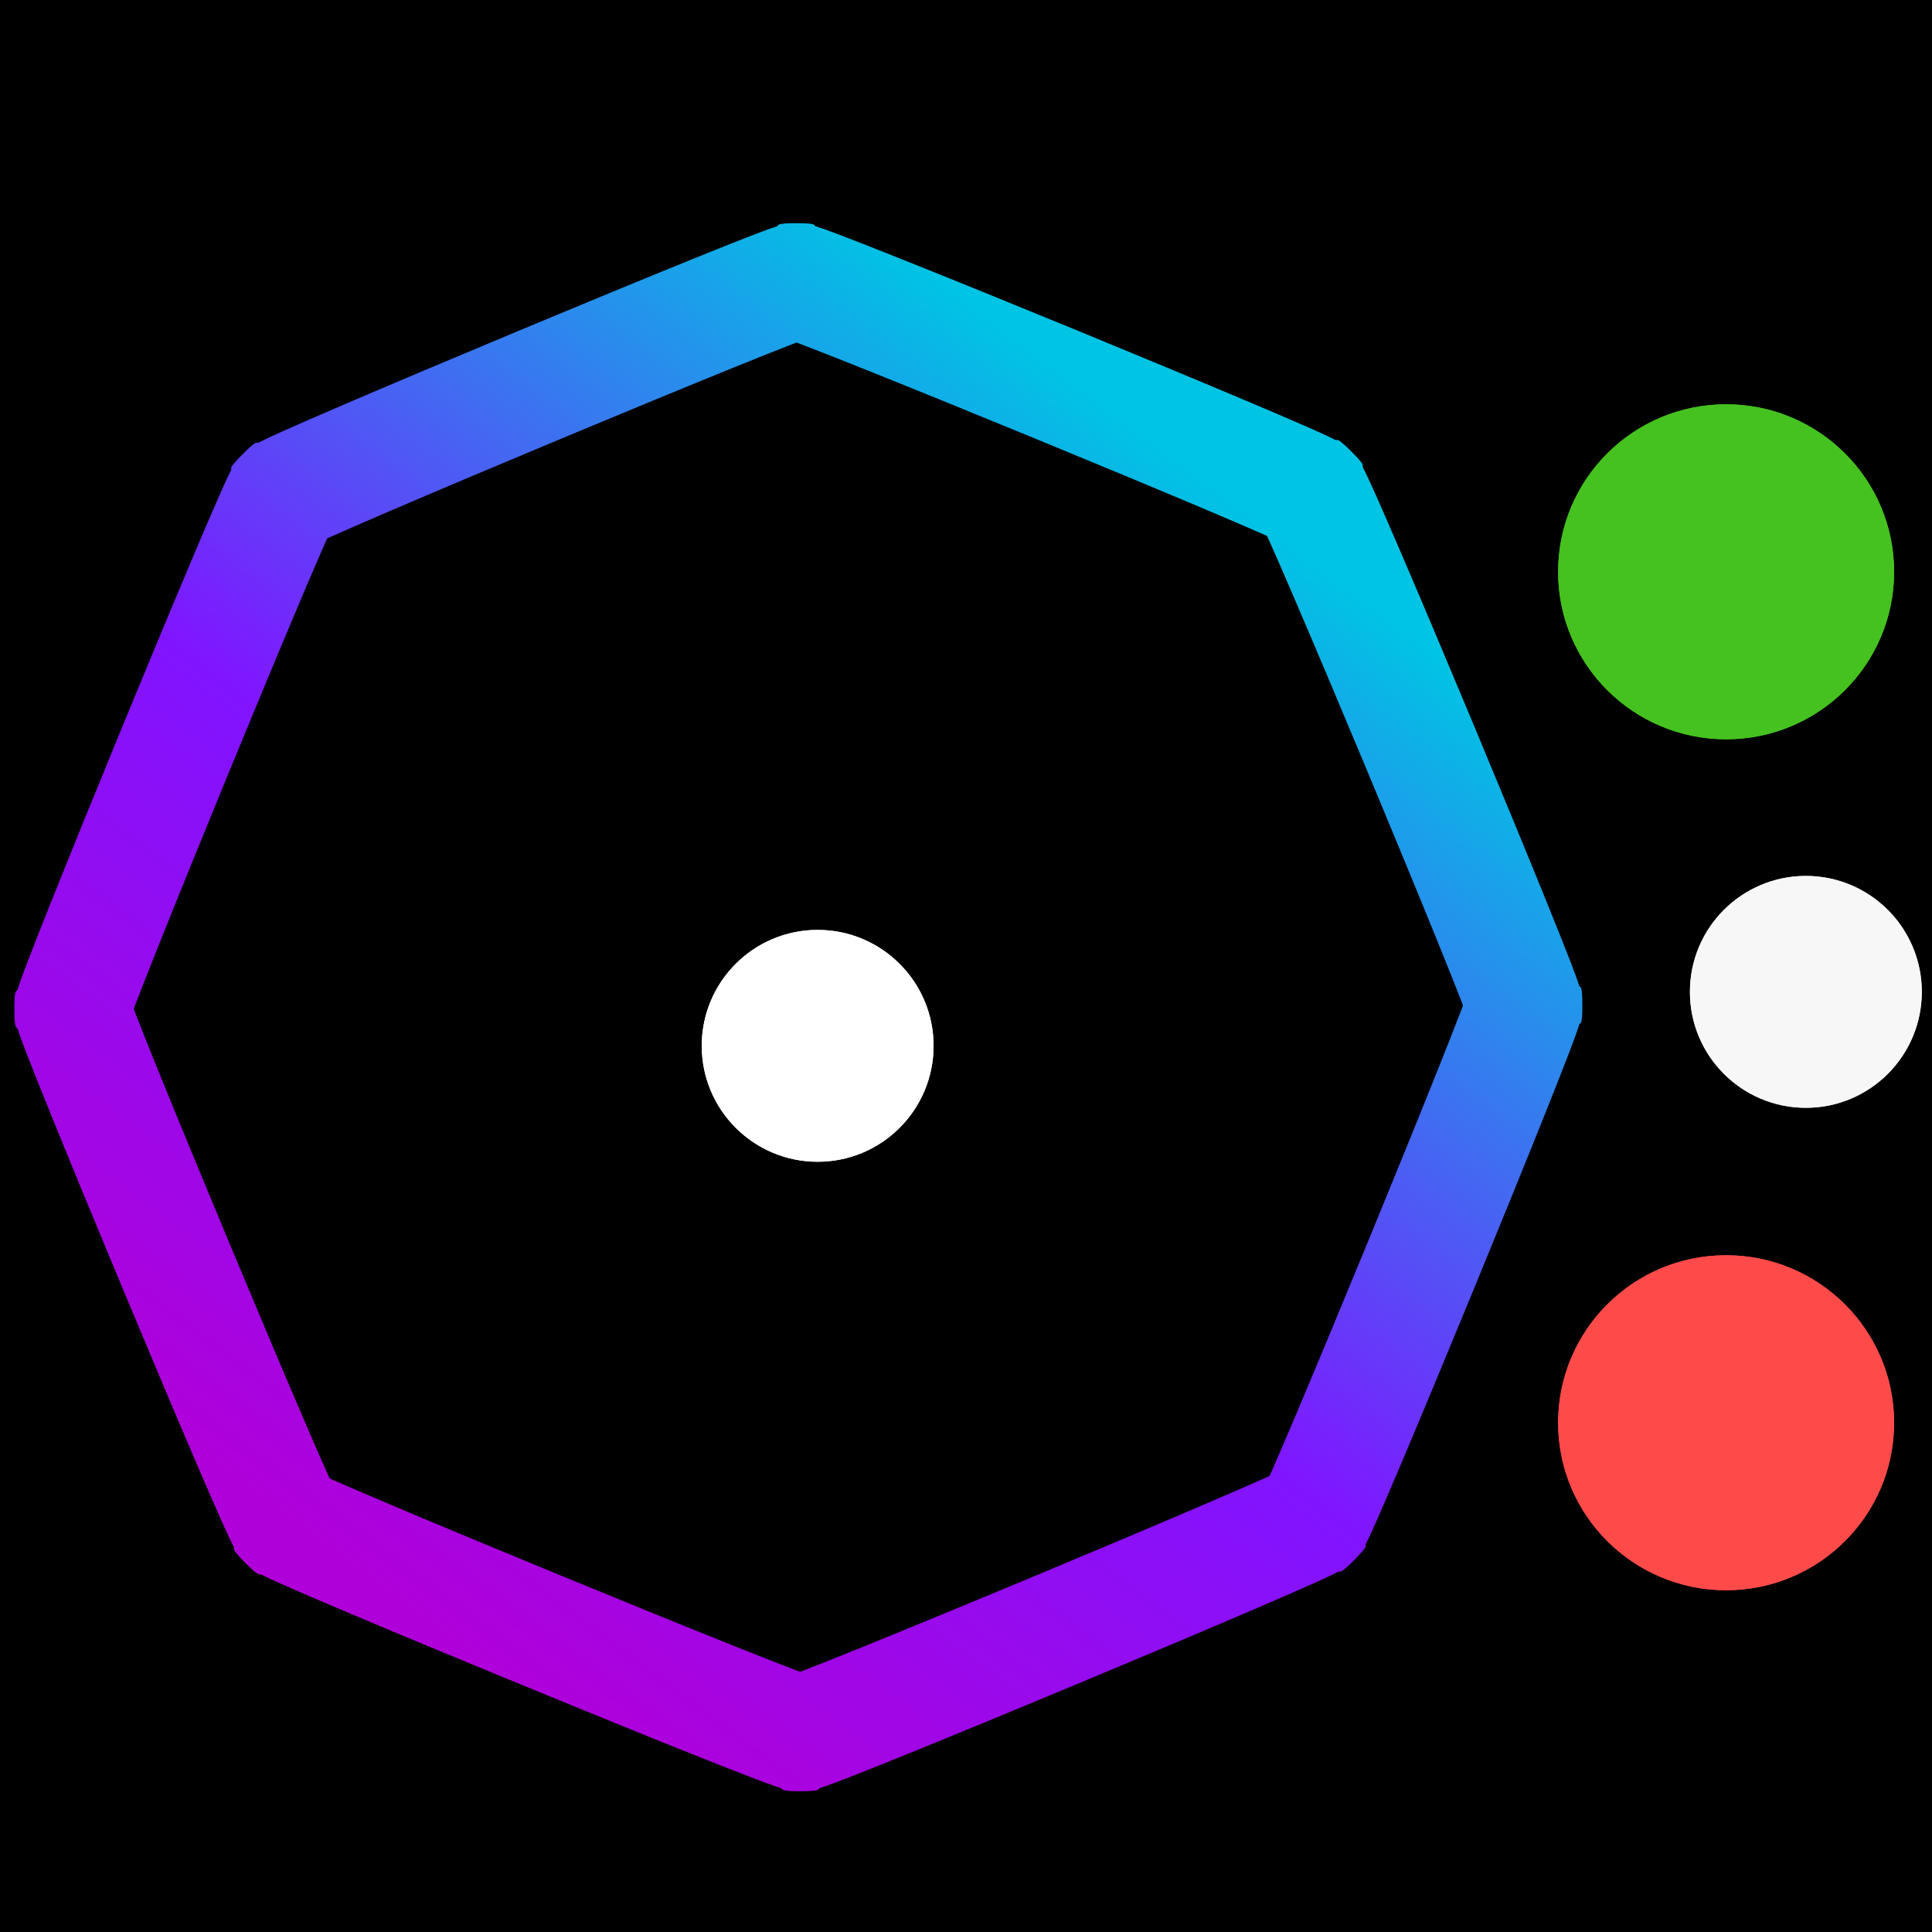 <?xml version="1.0" encoding="UTF-8" standalone="no"?>
<svg
   xmlns:munia="http://www.munia.io/namespaces/munia"
   xmlns:dc="http://purl.org/dc/elements/1.1/"
   xmlns:cc="http://creativecommons.org/ns#"
   xmlns:rdf="http://www.w3.org/1999/02/22-rdf-syntax-ns#"
   xmlns:svg="http://www.w3.org/2000/svg"
   xmlns="http://www.w3.org/2000/svg"
   xmlns:xlink="http://www.w3.org/1999/xlink"
   xmlns:sodipodi="http://sodipodi.sourceforge.net/DTD/sodipodi-0.dtd"
   xmlns:inkscape="http://www.inkscape.org/namespaces/inkscape"
   id="svg1385"
   version="1.1"
   viewBox="0 0 100 100"
   sodipodi:docname="ngc-abstract-v2.svg"
   inkscape:version="0.92.4 (5da689c313, 2019-01-14)">
  <rect x="0" y="0" width="100" height="100" fill="#333333" stroke="none"/>
  <sodipodi:namedview
     pagecolor="#000000"
     bordercolor="#666666"
     borderopacity="1"
     objecttolerance="10"
     gridtolerance="10"
     guidetolerance="10"
     inkscape:pageopacity="0"
     inkscape:pageshadow="2"
     inkscape:window-width="2560"
     inkscape:window-height="1373"
     id="namedview19"
     showgrid="false"
     inkscape:pagecheckerboard="true"
     inkscape:zoom="3.337544"
     inkscape:cx="142.21108"
     inkscape:cy="36.386807"
     inkscape:window-x="-9"
     inkscape:window-y="290"
     inkscape:window-maximized="1"
     inkscape:current-layer="svg1385" />
  <munia:info
     munia:skin-name="Gamecube Abstract"
     munia:device-type="NGC" />
  <path
     style="color:#000000;font-style:normal;font-variant:normal;font-weight:normal;font-stretch:normal;font-size:medium;line-height:normal;font-family:sans-serif;font-variant-ligatures:normal;font-variant-position:normal;font-variant-caps:normal;font-variant-numeric:normal;font-variant-alternates:normal;font-feature-settings:normal;text-indent:0;text-align:start;text-decoration:none;text-decoration-line:none;text-decoration-style:solid;text-decoration-color:#000000;letter-spacing:normal;word-spacing:normal;text-transform:none;writing-mode:lr-tb;direction:ltr;text-orientation:mixed;dominant-baseline:auto;baseline-shift:baseline;text-anchor:start;white-space:normal;shape-padding:0;clip-rule:nonzero;display:inline;overflow:visible;visibility:visible;opacity:1;isolation:auto;mix-blend-mode:normal;color-interpolation:sRGB;color-interpolation-filters:linearRGB;solid-color:#000000;solid-opacity:1;vector-effect:none;fill:url(#linearGradient4624);fill-opacity:1;fill-rule:nonzero;stroke:none;stroke-width:8.459;stroke-linecap:butt;stroke-linejoin:miter;stroke-miterlimit:4;stroke-dasharray:none;stroke-dashoffset:0;stroke-opacity:1;color-rendering:auto;image-rendering:auto;shape-rendering:auto;text-rendering:auto;enable-background:accumulate"
     d="m 41.171,-5.074 c -1.649,0.004 -1.228,0.174 -1.421,0.234 -0.193,0.06 -0.356,0.115 -0.542,0.182 -0.373,0.134 -0.823,0.304 -1.374,0.518 -1.102,0.427 -2.589,1.021 -4.351,1.735 -3.523,1.428 -8.128,3.331 -12.73,5.251 -4.601,1.92 -9.192,3.858 -12.685,5.358 -1.747,0.75 -3.217,1.39 -4.295,1.872 -0.539,0.241 -0.975,0.44 -1.333,0.611 -0.179,0.086 -0.334,0.161 -0.512,0.256 -0.178,0.095 -10e-4,-0.324 -1.165,0.845 -1.163,1.169 -0.743,0.991 -0.837,1.17 -0.094,0.179 -0.169,0.333 -0.253,0.512 -0.17,0.358 -0.367,0.798 -0.606,1.338 -0.477,1.081 -1.11,2.553 -1.85,4.304 -1.481,3.501 -3.394,8.102 -5.29,12.713 -1.896,4.611 -3.773,9.229 -5.182,12.76 -0.705,1.765 -1.291,3.255 -1.713,4.359 -0.211,0.552 -0.378,1.003 -0.509,1.377 -0.066,0.187 -0.123,0.349 -0.182,0.542 -0.059,0.193 -0.229,-0.227 -0.226,1.418 v 0.003 c 0.004,1.649 0.174,1.228 0.234,1.421 0.06,0.193 0.118,0.356 0.184,0.542 0.134,0.373 0.304,0.82 0.518,1.371 0.427,1.102 1.021,2.592 1.735,4.353 1.428,3.523 3.331,8.128 5.251,12.73 1.92,4.601 3.855,9.192 5.356,12.685 0.75,1.747 1.39,3.217 1.872,4.295 0.241,0.539 0.443,0.978 0.614,1.335 0.086,0.179 0.161,0.331 0.256,0.509 0.095,0.178 -0.324,0.002 0.845,1.165 1.169,1.163 0.989,0.743 1.167,0.837 0.179,0.094 0.333,0.171 0.512,0.256 0.358,0.17 0.798,0.365 1.338,0.603 1.081,0.477 2.553,1.11 4.304,1.85 3.501,1.482 8.104,3.394 12.716,5.29 4.611,1.896 9.226,3.773 12.757,5.182 1.765,0.705 3.258,1.291 4.362,1.713 0.552,0.211 1.003,0.378 1.377,0.509 0.187,0.066 0.349,0.123 0.542,0.182 0.193,0.059 -0.228,0.23 1.421,0.226 1.649,-0.004 1.225,-0.174 1.418,-0.234 0.193,-0.06 0.356,-0.115 0.542,-0.182 0.373,-0.134 0.823,-0.304 1.374,-0.518 1.102,-0.427 2.589,-1.023 4.351,-1.737 3.523,-1.428 8.128,-3.328 12.73,-5.248 4.601,-1.92 9.195,-3.858 12.688,-5.358 1.747,-0.75 3.214,-1.39 4.293,-1.872 0.539,-0.241 0.978,-0.443 1.335,-0.614 0.179,-0.086 0.331,-0.161 0.509,-0.256 0.178,-0.095 0.002,0.324 1.165,-0.845 1.163,-1.169 0.746,-0.989 0.84,-1.167 0.094,-0.179 0.169,-0.333 0.253,-0.512 0.17,-0.358 0.367,-0.798 0.606,-1.338 0.477,-1.081 1.107,-2.553 1.848,-4.304 1.481,-3.501 3.394,-8.104 5.29,-12.716 1.896,-4.611 3.773,-9.226 5.182,-12.757 0.705,-1.765 1.291,-3.258 1.713,-4.362 0.211,-0.552 0.378,-1.003 0.509,-1.377 0.066,-0.187 0.123,-0.349 0.182,-0.542 0.059,-0.193 0.23,0.228 0.226,-1.421 -0.004,-1.649 -0.174,-1.225 -0.234,-1.418 -0.06,-0.193 -0.115,-0.356 -0.182,-0.542 -0.134,-0.373 -0.304,-0.823 -0.518,-1.374 -0.427,-1.102 -1.023,-2.589 -1.737,-4.351 -1.428,-3.523 -3.328,-8.131 -5.248,-12.732 -1.92,-4.601 -3.858,-9.192 -5.358,-12.685 -0.75,-1.747 -1.39,-3.214 -1.872,-4.293 -0.241,-0.539 -0.443,-0.978 -0.614,-1.335 -0.086,-0.179 -0.161,-0.334 -0.256,-0.512 -0.095,-0.178 0.327,9.24e-4 -0.843,-1.162 -1.169,-1.163 -0.991,-0.746 -1.17,-0.84 -0.179,-0.094 -0.333,-0.169 -0.512,-0.253 C 79.626,10.311 79.187,10.113 78.646,9.875 77.565,9.398 76.093,8.768 74.342,8.027 70.841,6.545 66.241,4.63 61.629,2.735 57.018,0.839 52.401,-1.035 48.87,-2.445 47.104,-3.149 45.615,-3.736 44.511,-4.157 43.959,-4.368 43.508,-4.538 43.134,-4.669 c -0.187,-0.066 -0.352,-0.12 -0.545,-0.179 -0.193,-0.059 0.231,-0.23 -1.418,-0.226 z"
     id="path4622"
     inkscape:connector-curvature="0" />
  <defs
     id="defs1379">
    <linearGradient
       gradientUnits="userSpaceOnUse"
       y2="280.583"
       x2="79.79"
       y1="258.441"
       x1="42.985"
       id="linearGradient1356"
       xlink:href="#linearGradient1354"
       gradientTransform="matrix(-0.181,1.701,-1.701,-0.181,510.131,-3.432)" />
    <linearGradient
       id="linearGradient1354">
      <stop
         id="stop1350"
         offset="0"
         style="stop-color:#00c4e4;stop-opacity:1" />
      <stop
         style="stop-color:#8114ff;stop-opacity:1"
         offset="0.539"
         id="stop1358" />
      <stop
         id="stop1352"
         offset="1"
         style="stop-color:#b000d9;stop-opacity:1" />
    </linearGradient>
    <linearGradient
       inkscape:collect="always"
       xlink:href="#linearGradient1354"
       id="linearGradient3756"
       gradientUnits="userSpaceOnUse"
       gradientTransform="matrix(-0.181,1.701,-1.701,-0.181,635.131,-3.432)"
       x1="42.985"
       y1="258.441"
       x2="79.79"
       y2="280.583" />
    <linearGradient
       inkscape:collect="always"
       xlink:href="#linearGradient1354"
       id="linearGradient3758"
       gradientUnits="userSpaceOnUse"
       gradientTransform="matrix(-0.181,1.701,-1.701,-0.181,590.787,69.376)"
       x1="42.985"
       y1="258.441"
       x2="79.79"
       y2="280.583" />
    <linearGradient
       inkscape:collect="always"
       xlink:href="#linearGradient1354"
       id="linearGradient4616"
       gradientUnits="userSpaceOnUse"
       gradientTransform="matrix(-0.181,1.701,-1.701,-0.181,385.131,-3.432)"
       x1="42.985"
       y1="258.441"
       x2="79.79"
       y2="280.583" />
    <linearGradient
       inkscape:collect="always"
       xlink:href="#linearGradient1354"
       id="linearGradient4624"
       gradientUnits="userSpaceOnUse"
       gradientTransform="matrix(-0.255,2.398,-2.397,-0.255,702.249,-26.203)"
       x1="48.98"
       y1="261.926"
       x2="74.686"
       y2="277.252" />
  </defs>
  <path
     d="M -40.222,-32.8 V 141.347 H 140.982 V -32.8 Z m 81.437,44.354 c 1.17,-0.003 0.869,0.118 1.006,0.16 0.137,0.042 0.254,0.08 0.387,0.127 0.265,0.093 0.585,0.214 0.977,0.363 0.783,0.299 1.84,0.715 3.092,1.215 2.505,1 5.78,2.329 9.051,3.674 3.271,1.345 6.534,2.703 9.018,3.754 1.242,0.525 2.286,0.972 3.053,1.311 0.383,0.169 0.695,0.309 0.949,0.43 0.127,0.06 0.236,0.113 0.363,0.18 0.127,0.067 7.8e-4,-0.229 0.83,0.596 0.829,0.825 0.53,0.698 0.598,0.824 0.067,0.126 0.121,0.236 0.182,0.363 0.122,0.254 0.264,0.565 0.436,0.947 0.342,0.765 0.796,1.806 1.328,3.045 1.064,2.478 2.439,5.734 3.801,8.998 1.362,3.264 2.71,6.532 3.723,9.031 0.506,1.25 0.929,2.305 1.232,3.086 0.151,0.391 0.272,0.71 0.367,0.975 0.047,0.132 0.086,0.248 0.129,0.385 0.043,0.137 0.163,-0.164 0.166,1.006 0.004,1.164 -0.118,0.871 -0.16,1.008 -0.042,0.137 -0.082,0.252 -0.129,0.385 -0.093,0.265 -0.212,0.585 -0.361,0.977 -0.299,0.783 -0.715,1.841 -1.215,3.094 -1,2.505 -2.331,5.778 -3.676,9.049 -1.345,3.271 -2.701,6.536 -3.752,9.02 -0.525,1.242 -0.972,2.286 -1.311,3.053 -0.169,0.383 -0.309,0.695 -0.43,0.949 -0.06,0.127 -0.113,0.236 -0.18,0.363 -0.067,0.127 0.229,-0.001 -0.596,0.828 -0.825,0.829 -0.7,0.532 -0.826,0.6 -0.126,0.067 -0.235,0.121 -0.361,0.182 -0.254,0.122 -0.565,0.264 -0.947,0.436 -0.765,0.342 -1.806,0.796 -3.045,1.328 -2.478,1.064 -5.736,2.439 -9,3.801 -3.264,1.362 -6.53,2.71 -9.029,3.723 -1.25,0.507 -2.305,0.929 -3.086,1.232 -0.391,0.151 -0.71,0.272 -0.975,0.367 -0.132,0.047 -0.248,0.086 -0.385,0.129 -0.137,0.042 0.164,0.163 -1.006,0.166 -1.169,0.003 -0.871,-0.118 -1.008,-0.16 -0.137,-0.042 -0.252,-0.082 -0.385,-0.129 -0.265,-0.093 -0.585,-0.212 -0.977,-0.361 -0.783,-0.299 -1.841,-0.715 -3.094,-1.215 -2.505,-1 -5.778,-2.331 -9.049,-3.676 -3.271,-1.345 -6.536,-2.701 -9.02,-3.752 -1.242,-0.525 -2.286,-0.974 -3.053,-1.312 -0.383,-0.169 -0.695,-0.307 -0.949,-0.428 -0.127,-0.06 -0.236,-0.115 -0.363,-0.182 -0.127,-0.067 0.001,0.231 -0.828,-0.594 C 11.878,80.077 12.175,80.203 12.107,80.076 12.04,79.95 11.987,79.842 11.926,79.715 11.804,79.461 11.661,79.15 11.49,78.768 11.148,78.003 10.694,76.96 10.162,75.721 9.098,73.243 7.725,69.986 6.363,66.723 5.001,63.459 3.652,60.193 2.639,57.693 2.132,56.444 1.711,55.387 1.408,54.605 1.257,54.215 1.136,53.898 1.041,53.633 0.994,53.5 0.953,53.385 0.91,53.248 0.868,53.111 0.747,53.41 0.744,52.24 v -0.002 c -0.002,-1.167 0.118,-0.869 0.16,-1.006 0.042,-0.137 0.082,-0.252 0.129,-0.385 0.093,-0.265 0.212,-0.585 0.361,-0.977 0.299,-0.783 0.715,-1.84 1.215,-3.092 1,-2.505 2.331,-5.78 3.676,-9.051 1.345,-3.271 2.701,-6.534 3.752,-9.018 0.525,-1.242 0.974,-2.286 1.312,-3.053 0.169,-0.383 0.309,-0.695 0.43,-0.949 0.06,-0.127 0.113,-0.236 0.18,-0.363 0.067,-0.127 -0.231,-7.5e-4 0.594,-0.83 0.825,-0.829 0.7,-0.532 0.826,-0.6 0.126,-0.067 0.236,-0.121 0.363,-0.182 0.254,-0.122 0.563,-0.262 0.945,-0.434 0.765,-0.342 1.808,-0.796 3.047,-1.328 2.478,-1.064 5.734,-2.439 8.998,-3.801 3.264,-1.362 6.53,-2.712 9.029,-3.725 1.25,-0.507 2.305,-0.928 3.086,-1.23 0.391,-0.151 0.71,-0.272 0.975,-0.367 0.132,-0.047 0.248,-0.086 0.385,-0.129 0.137,-0.042 -0.162,-0.163 1.008,-0.166 z m 0.016,6.176 c -0.083,0.032 -0.119,0.044 -0.213,0.08 -0.728,0.282 -1.768,0.697 -3.002,1.197 -2.468,1 -5.723,2.345 -8.973,3.701 -3.249,1.356 -6.494,2.726 -8.941,3.777 -1.223,0.525 -2.25,0.972 -2.963,1.291 -0.092,0.041 -0.126,0.057 -0.207,0.094 -0.036,0.082 -0.053,0.117 -0.094,0.209 -0.315,0.715 -0.757,1.742 -1.275,2.969 -1.038,2.453 -2.39,5.704 -3.729,8.961 -1.339,3.257 -2.665,6.521 -3.652,8.994 -0.494,1.237 -0.903,2.278 -1.182,3.008 -0.036,0.094 -0.047,0.13 -0.078,0.213 0.032,0.083 0.044,0.119 0.08,0.213 0.282,0.728 0.697,1.768 1.197,3.002 1,2.468 2.345,5.723 3.701,8.973 1.356,3.249 2.725,6.494 3.775,8.941 0.525,1.224 0.972,2.25 1.291,2.963 0.041,0.092 0.059,0.126 0.096,0.207 0.081,0.036 0.115,0.053 0.207,0.094 0.715,0.315 1.742,0.756 2.969,1.275 2.453,1.038 5.706,2.39 8.963,3.729 3.256,1.339 6.519,2.665 8.992,3.652 1.237,0.494 2.278,0.903 3.008,1.182 0.094,0.036 0.13,0.047 0.213,0.078 0.083,-0.032 0.119,-0.044 0.213,-0.08 0.728,-0.282 1.768,-0.697 3.002,-1.197 2.468,-1 5.723,-2.343 8.973,-3.699 3.249,-1.356 6.494,-2.726 8.941,-3.777 1.223,-0.525 2.25,-0.972 2.963,-1.291 0.092,-0.041 0.126,-0.059 0.207,-0.096 0.036,-0.081 0.053,-0.115 0.094,-0.207 0.315,-0.715 0.756,-1.742 1.275,-2.969 1.038,-2.453 2.39,-5.706 3.729,-8.963 1.339,-3.256 2.665,-6.519 3.652,-8.992 0.494,-1.237 0.903,-2.278 1.182,-3.008 0.036,-0.094 0.047,-0.13 0.078,-0.213 -0.032,-0.083 -0.044,-0.119 -0.08,-0.213 -0.282,-0.728 -0.697,-1.768 -1.197,-3.002 -1,-2.468 -2.343,-5.723 -3.699,-8.973 -1.356,-3.249 -2.726,-6.496 -3.777,-8.943 -0.525,-1.224 -0.972,-2.248 -1.291,-2.961 -0.041,-0.092 -0.059,-0.126 -0.096,-0.207 -0.081,-0.036 -0.115,-0.053 -0.207,-0.094 C 64.66,27.333 63.633,26.892 62.406,26.373 59.954,25.335 56.702,23.983 53.445,22.645 50.189,21.306 46.924,19.979 44.451,18.992 43.214,18.499 42.173,18.089 41.443,17.811 c -0.094,-0.036 -0.13,-0.049 -0.213,-0.08 z"
     id="rect3760"
     inkscape:connector-curvature="0"
     sodipodi:nodetypes="ccccccsccssccccccccssssccccccsccccccccssscccccccsssccccccccssscccccscscccccccccscsccccccccsscccscscccssccccssccccsssccccsscccscccccssccccc" />
  <circle
     r="6"
     munia:stick-id="0"
     munia:axis-h="0"
     munia:axis-v="1"
     munia:offset-scale="0.27"
     cx="42.322"
     cy="54.132"
     id="circle3738"
     style="display:inline;opacity:1;fill:#ffffff;fill-opacity:1;stroke:none;stroke-width:2.321;stroke-linejoin:miter;stroke-miterlimit:4;stroke-dasharray:none;stroke-dashoffset:0;stroke-opacity:1" />
  <ellipse
     munia:button-id="0"
     munia:button-state="pressed"
     style="display:inline;opacity:1;fill:#45c21f;fill-opacity:1;stroke:#45c21f;stroke-width:1.759;stroke-linejoin:miter;stroke-miterlimit:4;stroke-dasharray:none;stroke-dashoffset:0;stroke-opacity:1"
     id="ellipse3740"
     cx="-89.343"
     cy="29.596"
     transform="scale(-1,1)"
     rx="7.816"
     ry="7.79" />
  <circle
     r="5.04"
     munia:button-id="4"
     munia:button-state="pressed"
     style="display:inline;opacity:1;fill:#f7f7f7;fill-opacity:1;stroke:#f7f7f7;stroke-width:1.921;stroke-linejoin:miter;stroke-miterlimit:4;stroke-dasharray:none;stroke-dashoffset:0;stroke-opacity:1"
     id="circle3742"
     cx="-93.471"
     cy="51.339"
     transform="scale(-1,1)" />
  <ellipse
     munia:button-id="1"
     munia:button-state="pressed"
     ry="7.79"
     rx="7.816"
     transform="scale(-1,1)"
     cy="73.641"
     cx="-89.343"
     id="ellipse3744"
     style="display:inline;opacity:1;fill:#ff4a4a;fill-opacity:1;stroke:#ff4a4a;stroke-width:1.759;stroke-linejoin:miter;stroke-miterlimit:4;stroke-dasharray:none;stroke-dashoffset:0;stroke-opacity:1" />
  <circle
     style="display:inline;opacity:1;fill:#ffffff;fill-opacity:1;stroke:none;stroke-width:2.321;stroke-linejoin:miter;stroke-miterlimit:4;stroke-dasharray:none;stroke-dashoffset:0;stroke-opacity:1"
     id="circle3748"
     cy="54.132"
     cx="42.322"
     munia:offset-scale="0.27"
     munia:axis-v="1"
     munia:axis-h="0"
     munia:stick-id="0"
     r="6" />
  <ellipse
     ry="7.79"
     rx="7.816"
     transform="scale(-1,1)"
     cy="29.596"
     cx="-89.343"
     id="ellipse3750"
     style="display:inline;opacity:1;fill:#45c21f;fill-opacity:1;stroke:#45c21f;stroke-width:1.759;stroke-linejoin:miter;stroke-miterlimit:4;stroke-dasharray:none;stroke-dashoffset:0;stroke-opacity:1"
     munia:button-state="pressed"
     munia:button-id="0" />
  <circle
     transform="scale(-1,1)"
     cy="51.339"
     cx="-93.471"
     id="circle3752"
     style="display:inline;opacity:1;fill:#f7f7f7;fill-opacity:1;stroke:#f7f7f7;stroke-width:1.921;stroke-linejoin:miter;stroke-miterlimit:4;stroke-dasharray:none;stroke-dashoffset:0;stroke-opacity:1"
     munia:button-state="pressed"
     munia:button-id="4"
     r="5.04" />
  <ellipse
     style="display:inline;opacity:1;fill:#ff4a4a;fill-opacity:1;stroke:#ff4a4a;stroke-width:1.759;stroke-linejoin:miter;stroke-miterlimit:4;stroke-dasharray:none;stroke-dashoffset:0;stroke-opacity:1"
     id="ellipse3754"
     cx="-89.343"
     cy="73.641"
     transform="scale(-1,1)"
     rx="7.816"
     ry="7.79"
     munia:button-state="pressed"
     munia:button-id="1" />
</svg>
